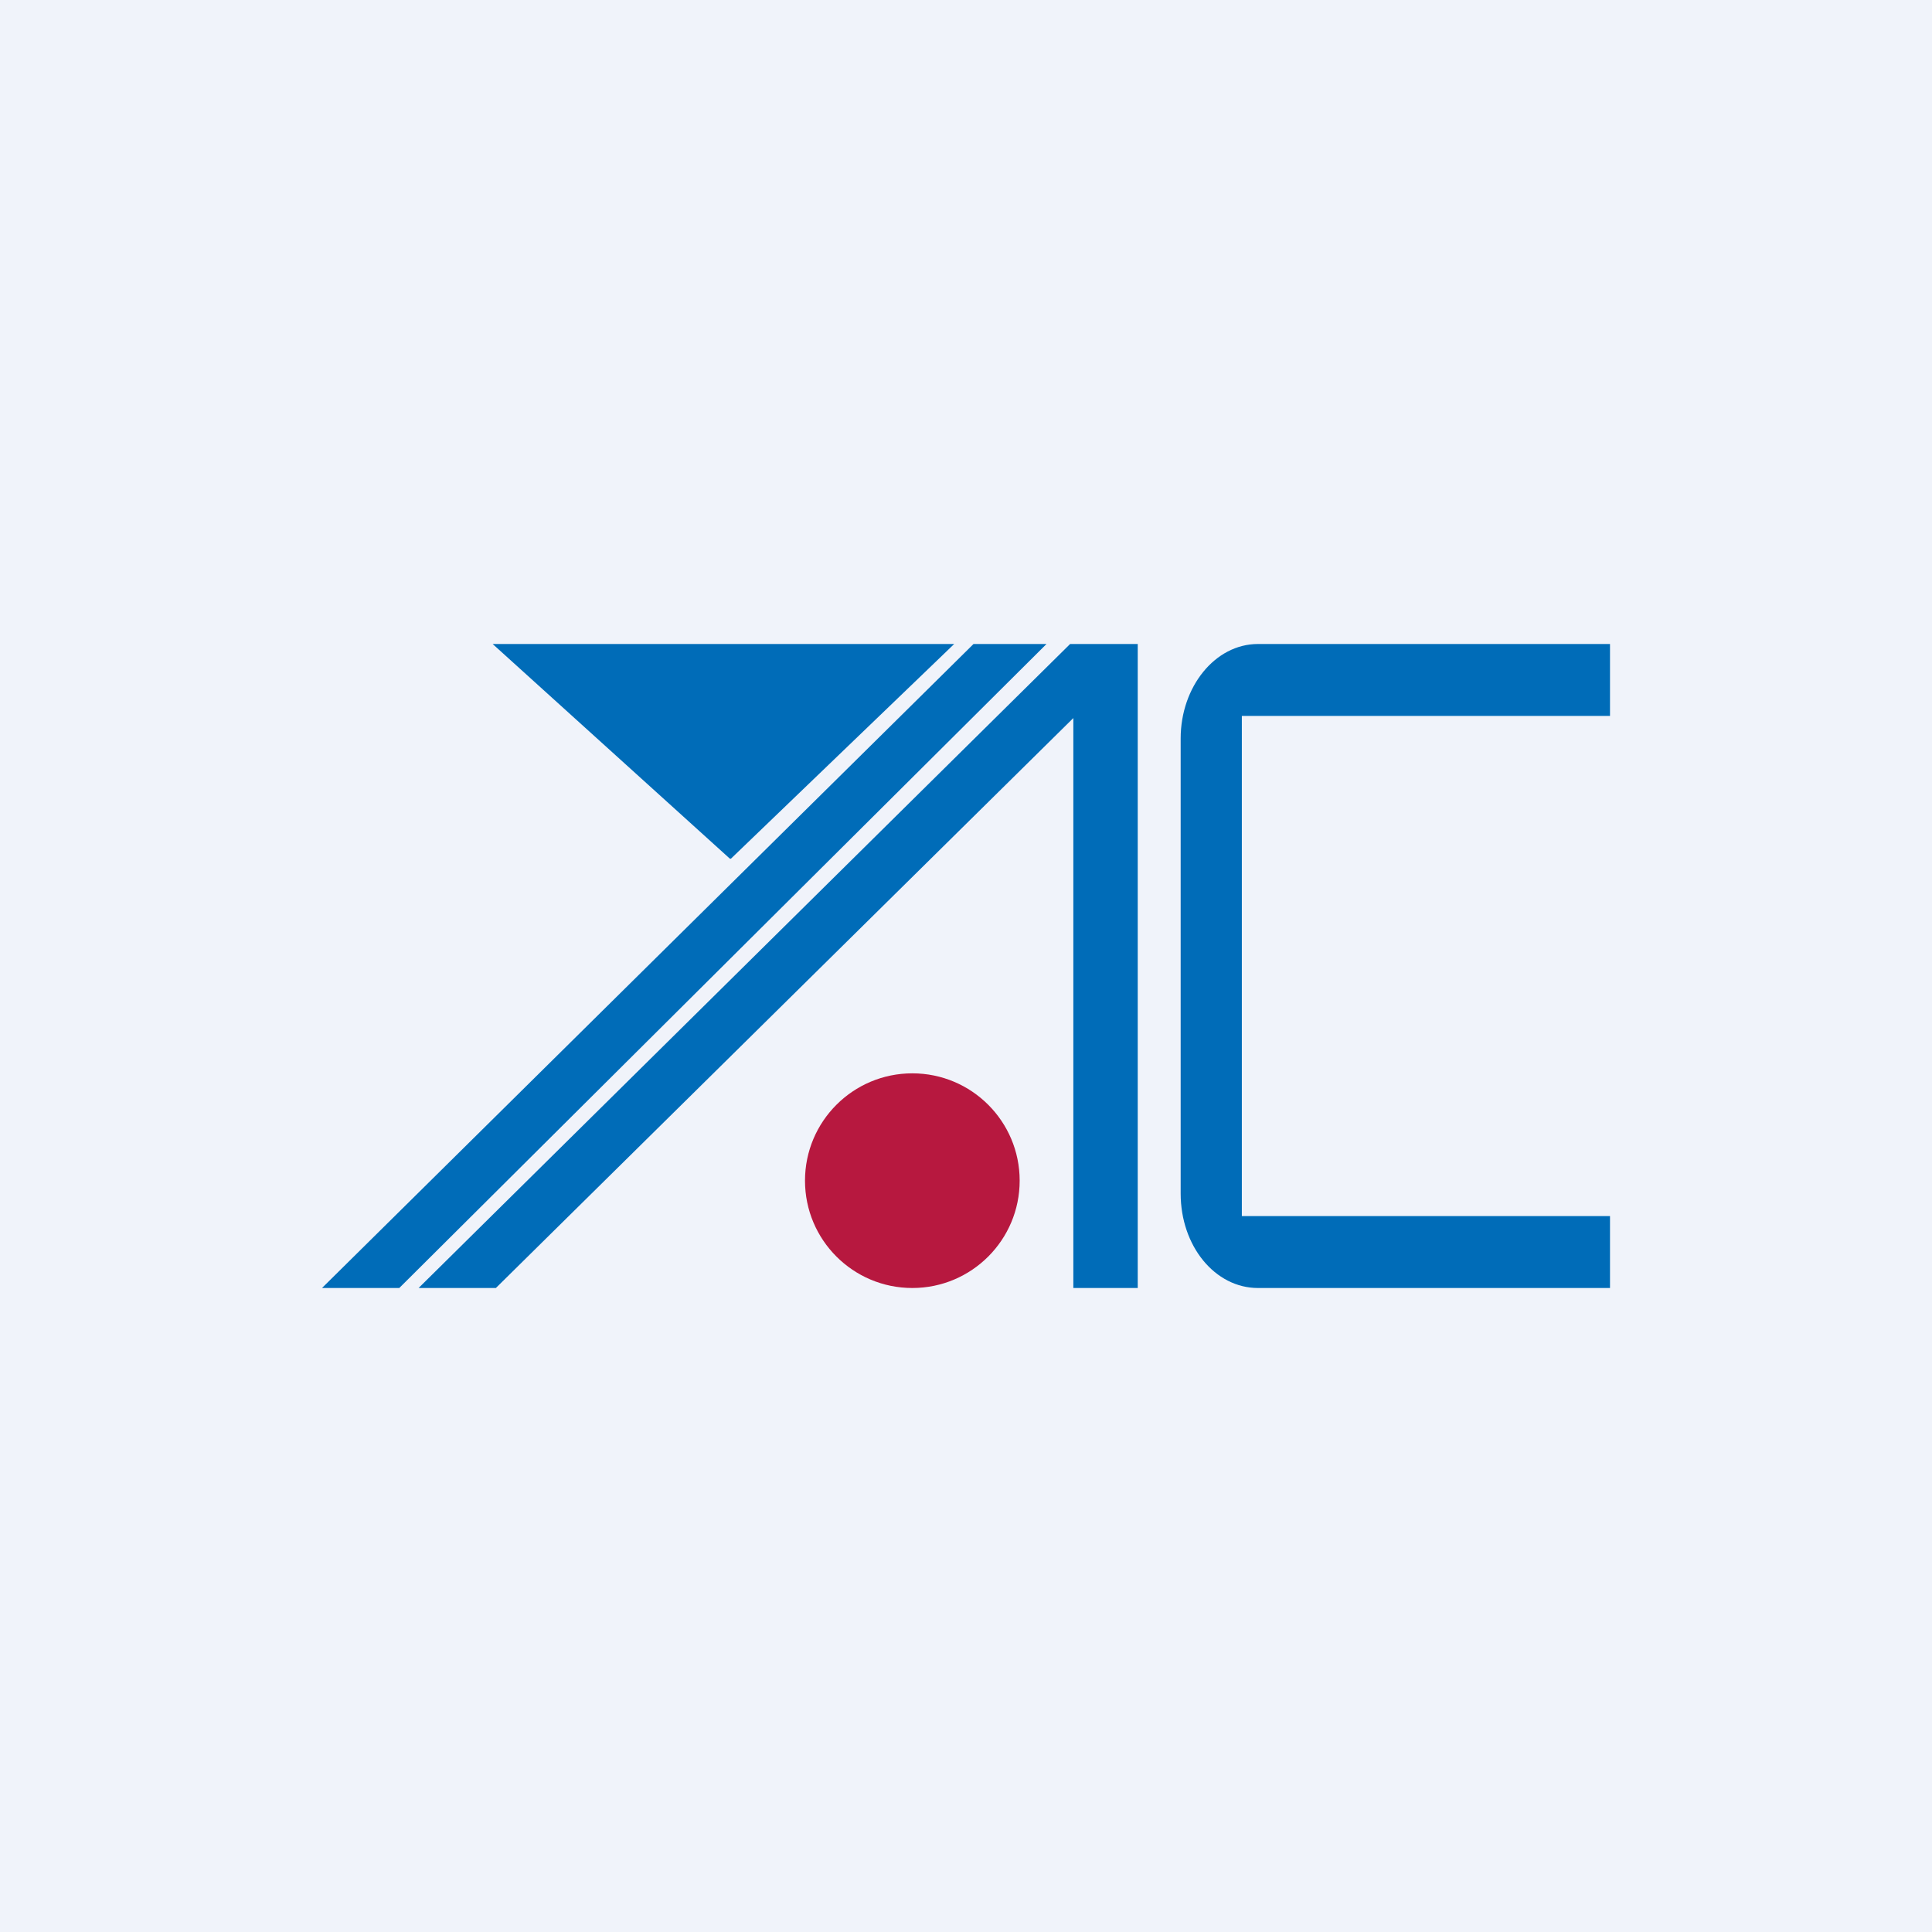 <!-- by TradingView --><svg width="18" height="18" viewBox="0 0 18 18" xmlns="http://www.w3.org/2000/svg"><path fill="#F0F3FA" d="M0 0h18v18H0z"/><path d="M4.62 12H3.9l6.07-6H10.6v6H10V6.69L4.62 12ZM3 12h.72l6.03-6h-.68L3 12ZM6.8 8 4.59 6h4.3L6.81 8ZM15 6.67V6h-3.28c-.4 0-.72.4-.72.88v4.24c0 .49.32.88.72.88H15v-.67h-3.43V6.67H15Z" fill="#006CB8"/><circle cx="8.5" cy="11" r="1" fill="#B7183F"/></svg>